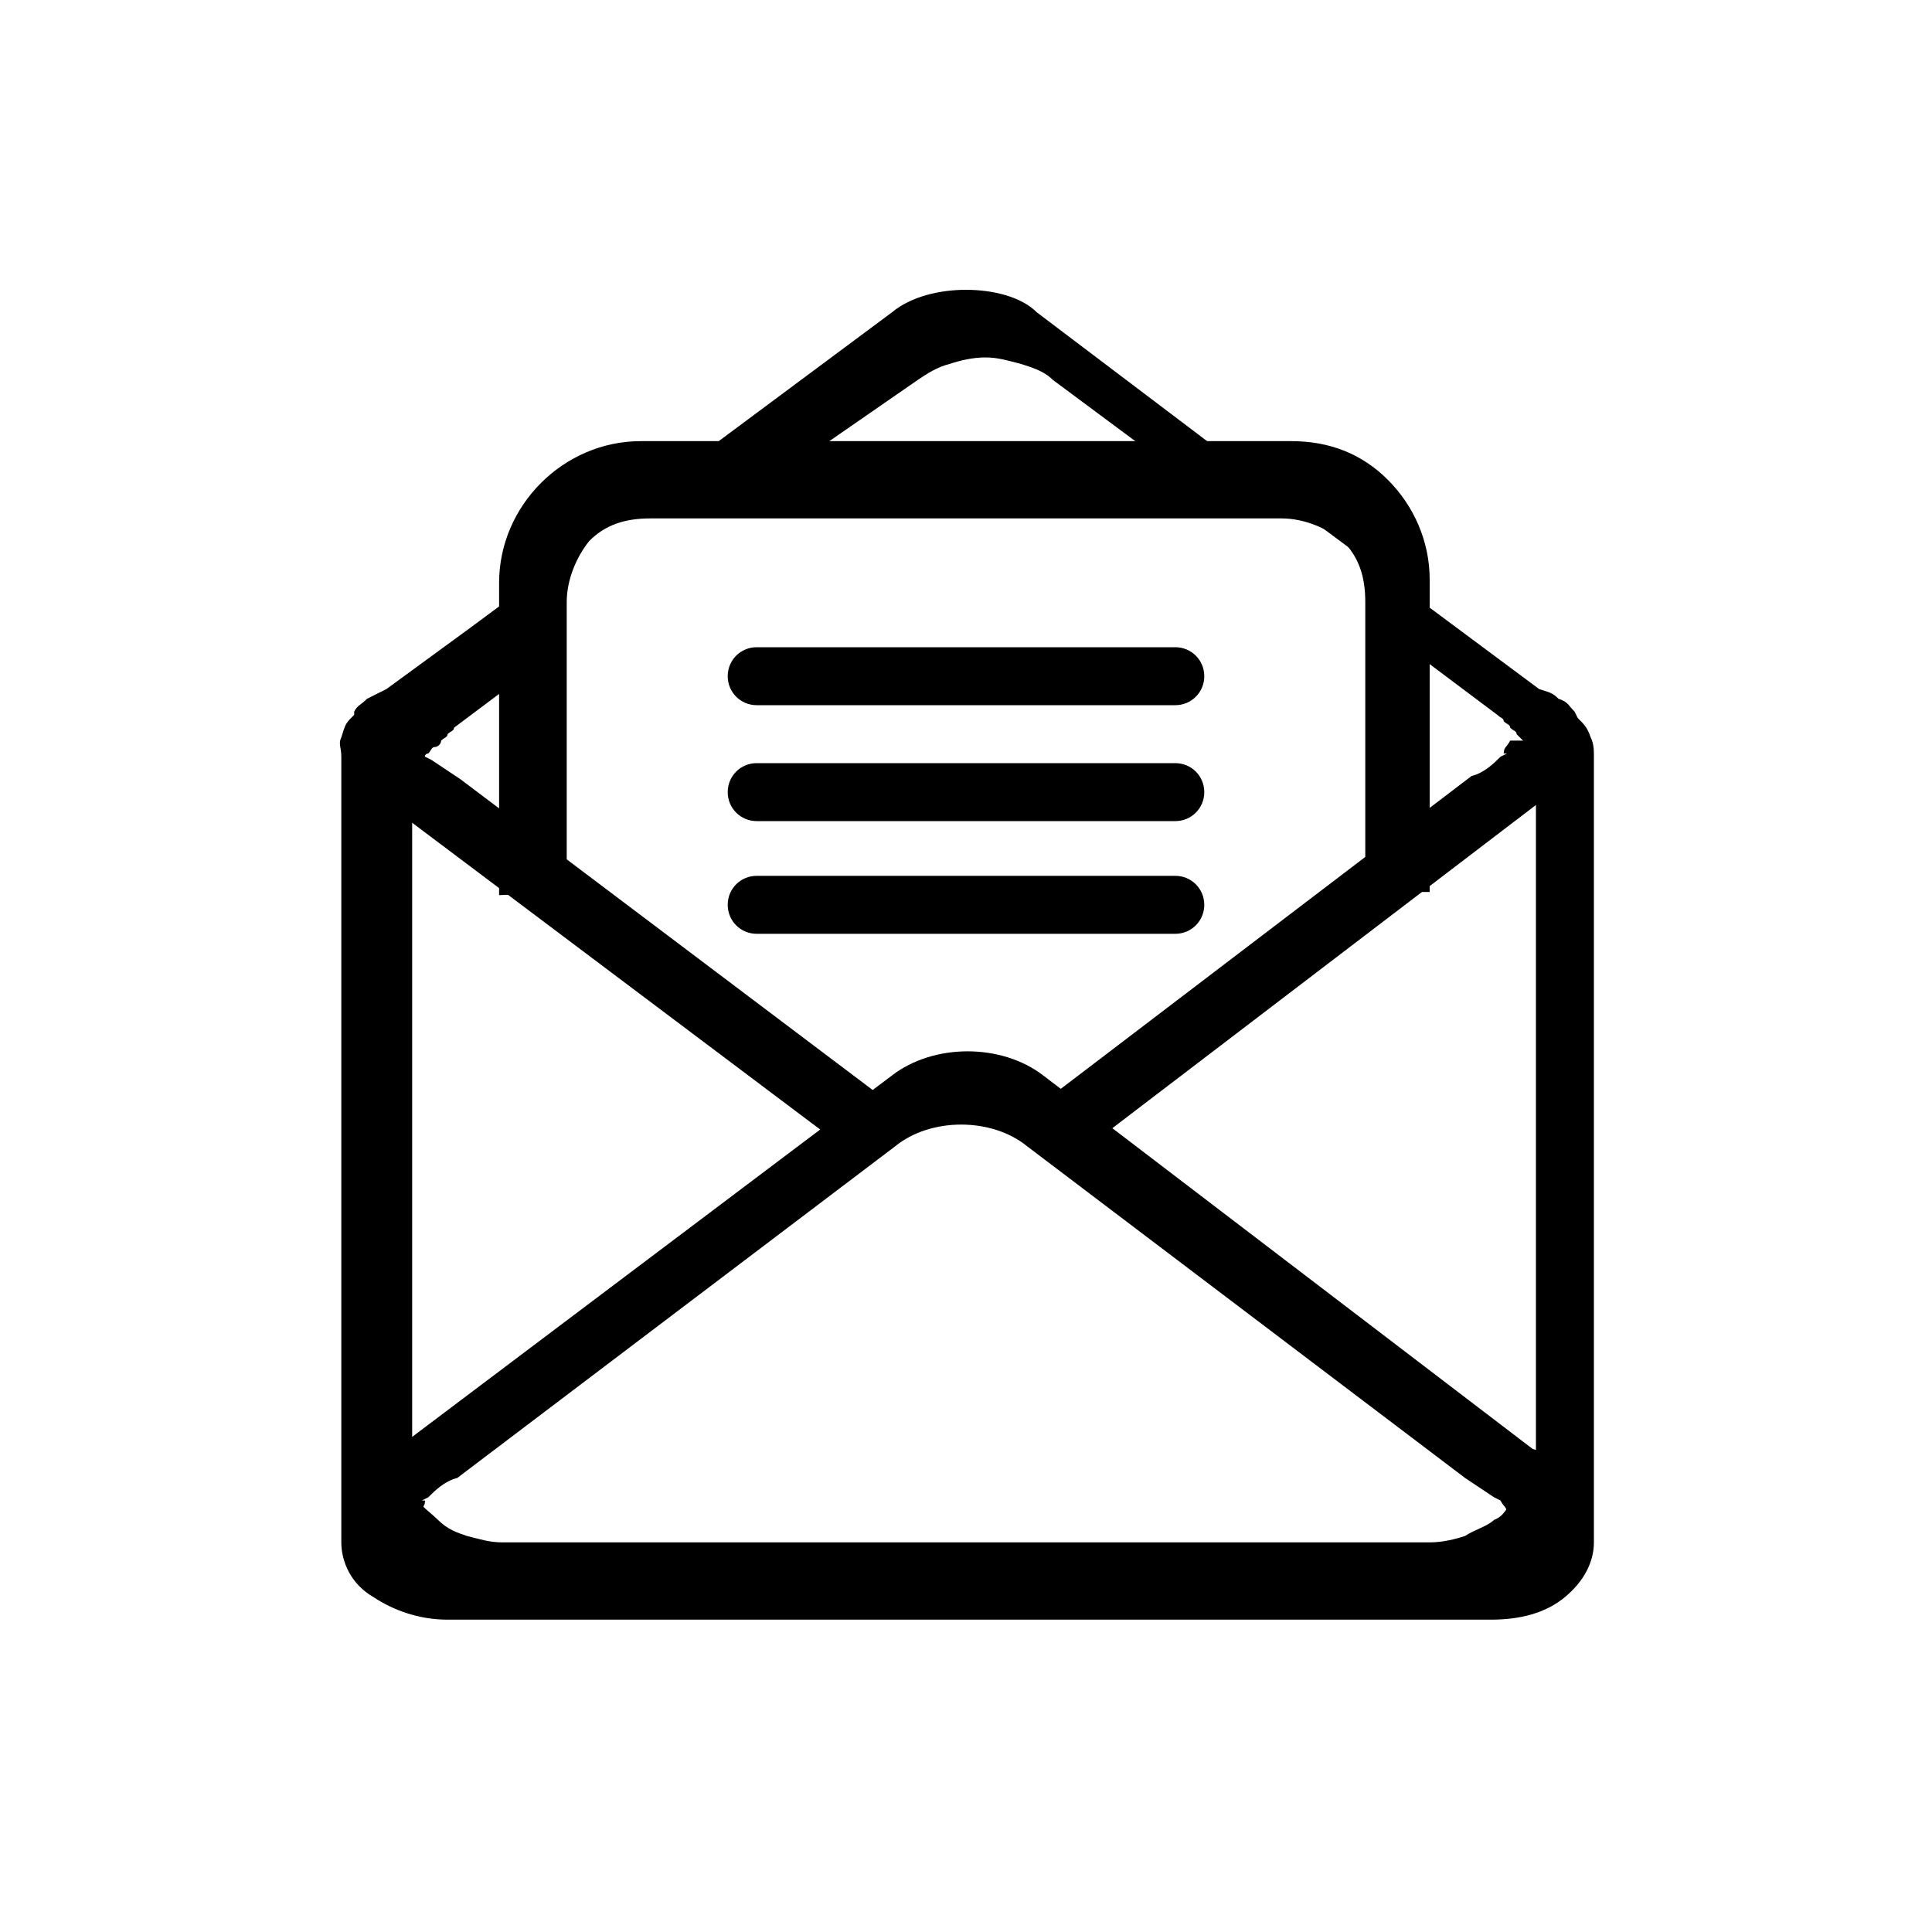 <?xml version="1.0" encoding="utf-8"?>
<!-- Generator: Adobe Illustrator 24.0.1, SVG Export Plug-In . SVG Version: 6.00 Build 0)  -->
<svg version="1.1" id="Layer_1" xmlns="http://www.w3.org/2000/svg" xmlns:xlink="http://www.w3.org/1999/xlink" x="0px" y="0px"
	 viewBox="0 0 60 60" style="enable-background:new 0 0 60 60;" xml:space="preserve">
<g>
	<path d="M31.1,34.6l2.2,1.4l0.4-0.3l0.5-0.4L47.7,25c0.4-0.2,0.7-0.4,1-0.7l0.2-0.1h-0.1c0.2-0.3,0.4-0.7,0.4-1.1V23h-2.3
		c-0.1,0.2-0.2,0.2-0.2,0.4h0.1l-0.2,0.1c-0.2,0.2-0.5,0.5-0.9,0.6L32.7,34l-0.3,0.2l-0.3,0.2c-1-1.2-2.8-0.6-3.7,0.2
		c-0.2-0.1-0.3-0.2-0.4-0.2l-0.3-0.2L27.3,34l-13-9.8c-0.3-0.2-0.6-0.4-0.9-0.6l-0.2-0.1l0,0c-0.1-0.2-0.2-0.2-0.2-0.4h-2.3v0.1
		c0,0.4,0.2,0.8,0.4,1.1H11l0.2,0.1c0.2,0.3,0.6,0.6,1,0.7l13.7,10.3l0.6,0.4l2.6-1.1L31.1,34.6z"/>
	<path d="M10.7,47h2.3c0.1-0.2,0.2-0.2,0.2-0.4h-0.1l0.2-0.1c0.2-0.2,0.5-0.5,0.9-0.6l13.6-10.3c1.1-0.9,3-0.9,4.1,0l13.6,10.3
		c0.3,0.2,0.6,0.4,0.9,0.6l0.2,0.1l0,0c0.1,0.2,0.2,0.2,0.2,0.4h2.3v-0.1c0-0.4-0.2-0.8-0.4-1.1h0.1l-0.2-0.1
		c-0.2-0.3-0.6-0.6-1-0.7L32.4,33.4c-1.3-1-3.4-1-4.7,0L12.3,45c-0.4,0.2-0.7,0.4-1,0.7l-0.2,0.1h0.1C10.9,46.1,10.7,46.5,10.7,47
		L10.7,47z"/>
	<path d="M49,22.3L49,22.3L49,22.3L49,22.3l-0.1-0.2c-0.2-0.2-0.2-0.3-0.5-0.4c-0.2-0.2-0.3-0.2-0.6-0.3l-7.8-5.8l-7.8-5.9
		C31.7,9.2,30.8,9,30,9s-1.7,0.2-2.3,0.7l-3.9,2.9l-3.9,2.9l-1.3,1l-1.3,1l-2.7,2L12,21.4c-0.2,0.1-0.4,0.2-0.6,0.3
		c-0.2,0.2-0.3,0.2-0.4,0.4L11,22.2l-0.1,0.1l0,0l0,0c-0.2,0.2-0.2,0.3-0.3,0.6c-0.1,0.2,0,0.3,0,0.6v12.2v12.2c0,0.6,0.3,1.3,1,1.7
		c0.6,0.4,1.4,0.7,2.3,0.7H30h16.3c0.9,0,1.7-0.2,2.3-0.7c0.6-0.5,0.9-1.1,0.9-1.7V35.7V23.5c0-0.2,0-0.4-0.1-0.6
		C49.3,22.6,49.2,22.5,49,22.3z M47.2,45.8c0,0.3-0.1,0.6-0.2,0.8c-0.2,0.2-0.3,0.5-0.6,0.6c-0.2,0.2-0.6,0.3-0.9,0.5
		c-0.3,0.1-0.7,0.2-1.1,0.2h-7.2H30h-7.2h-7.2c-0.4,0-0.7-0.1-1.1-0.2c-0.3-0.1-0.6-0.2-0.9-0.5c-0.2-0.2-0.5-0.4-0.6-0.6
		s-0.2-0.6-0.2-0.8v-5.4V35v-5.4v-5.4c0-0.1,0-0.2,0-0.2s0-0.2,0.1-0.2c0.1-0.1,0.2-0.2,0.2-0.2c0.1-0.1,0.1-0.2,0.2-0.2l0,0l0,0
		l0,0l0,0l0,0l0,0l0,0l0,0c0.1-0.1,0.1-0.2,0.2-0.2s0.2-0.1,0.2-0.2c0.1-0.1,0.2-0.1,0.2-0.2c0.1-0.1,0.2-0.1,0.2-0.2l0.8-0.6
		l0.8-0.6l0.8-0.6l0.8-0.6l0.1-1.1l0.1-1.1l0.1-1.1l0.1-1.1l1.4-0.1l1.4-0.1l1.4-0.1l1.4-0.1l1.3-0.9l1.3-0.9l1.3-0.9l1.3-0.9
		c0.3-0.2,0.6-0.4,1-0.5c0.3-0.1,0.7-0.2,1.1-0.2c0.4,0,0.7,0.1,1.1,0.2c0.3,0.1,0.7,0.2,1,0.5l3.5,2.6l6.7,1.1l0.4,4.3l3.2,2.4
		c0.1,0.1,0.2,0.1,0.2,0.2c0.1,0.1,0.2,0.1,0.2,0.2c0.1,0.1,0.2,0.1,0.2,0.2c0.1,0.1,0.2,0.2,0.2,0.2l0,0l0,0l0,0l0,0l0,0l0,0l0,0
		l0,0c0.1,0.1,0.1,0.2,0.2,0.2c0.1,0.1,0.1,0.2,0.1,0.2s0.1,0.2,0.1,0.2c0,0.1,0,0.2,0,0.2v5.4v5.4v5.4v5.7H47.2z"/>
	<path d="M36.5,21.9h-13c-0.5,0-0.9-0.4-0.9-0.9l0,0c0-0.5,0.4-0.9,0.9-0.9h13c0.5,0,0.9,0.4,0.9,0.9l0,0
		C37.4,21.5,37,21.9,36.5,21.9z"/>
	<path d="M36.5,25.5h-13c-0.5,0-0.9-0.4-0.9-0.9l0,0c0-0.5,0.4-0.9,0.9-0.9h13c0.5,0,0.9,0.4,0.9,0.9l0,0
		C37.4,25.1,37,25.5,36.5,25.5z"/>
	<path d="M36.5,29h-13c-0.5,0-0.9-0.4-0.9-0.9l0,0c0-0.5,0.4-0.9,0.9-0.9h13c0.5,0,0.9,0.4,0.9,0.9l0,0C37.4,28.6,37,29,36.5,29z"/>
	<path d="M17.6,27.7v-4.2v-4.8c0-0.7,0.3-1.4,0.7-1.9c0.5-0.5,1.1-0.7,1.9-0.7H30h9.8c0.7,0,1.4,0.3,1.9,0.7
		c0.5,0.5,0.7,1.1,0.7,1.9v9h2v-3.6V18c0-1.2-0.5-2.3-1.3-3.1c-0.8-0.8-1.8-1.2-3-1.2H30H19.9c-1.2,0-2.3,0.5-3.1,1.3
		c-0.8,0.8-1.3,1.9-1.3,3.1v4.2v4.2v1.3L17.6,27.7L17.6,27.7z"/>
</g>
</svg>

